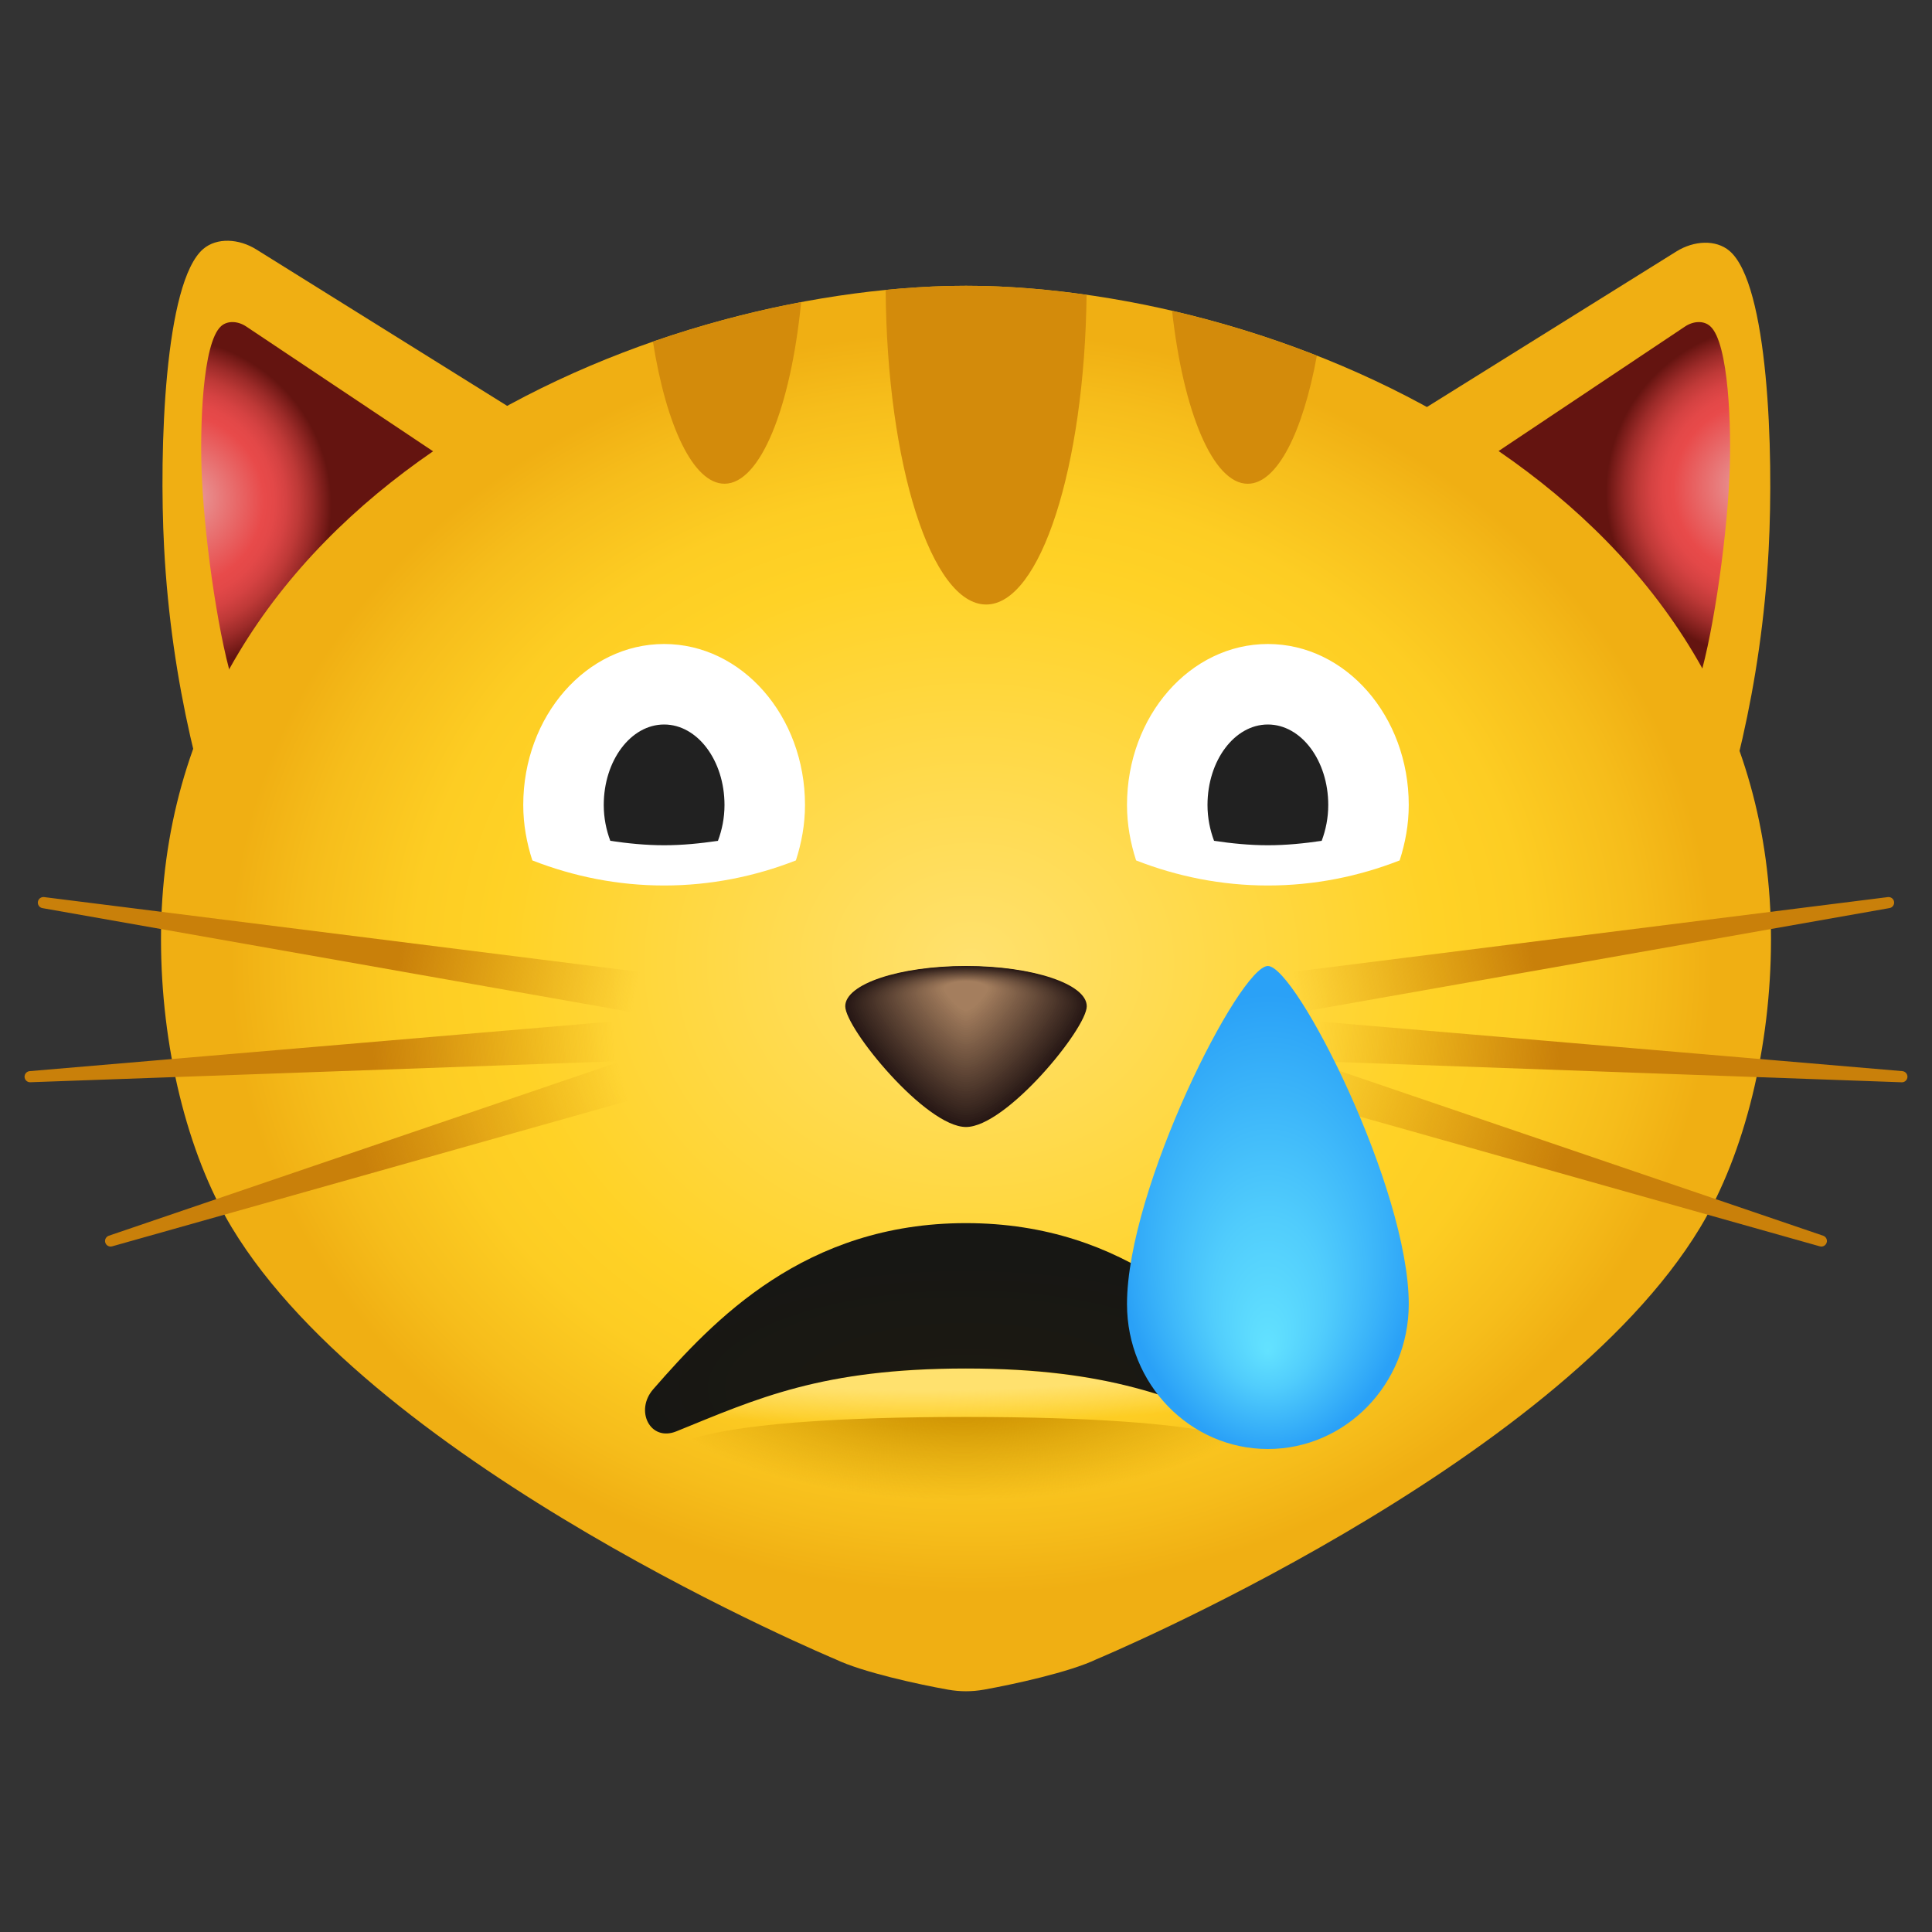 
<svg xmlns="http://www.w3.org/2000/svg" viewBox="0 0 48 48"><rect x="0" y="0" width="48" height="48" fill="#333333" stroke="none"/><path fill="#f0af13" d="M6.369,6.198l10.884,6.787l-11.454,8.91c-0.746-2.007-1.541-4.841-1.722-8.295	c-0.128-2.443,0.011-6.598,0.974-7.416C5.389,5.898,5.933,5.926,6.369,6.198z"></path><radialGradient id="V~FgzmqbkRQoBfEdi4A4Qa" cx="1132.745" cy="21.872" r="4.272" fx="1133.492" fy="21.668" gradientTransform="matrix(.999 -.009 .009 .99 -1127.796 1.079)" gradientUnits="userSpaceOnUse"><stop offset="0" stop-color="#e89b9b"></stop><stop offset=".509" stop-color="#e84a4a"></stop><stop offset=".582" stop-color="#e34848"></stop><stop offset=".667" stop-color="#d54242"></stop><stop offset=".759" stop-color="#be3937"></stop><stop offset=".854" stop-color="#9d2b29"></stop><stop offset=".951" stop-color="#741a17"></stop><stop offset=".984" stop-color="#641410"></stop></radialGradient><path fill="url(#V~FgzmqbkRQoBfEdi4A4Qa)" d="M6.119,8.113l5.169,3.452L5.82,17.053c-0.351-1.017-0.725-3.452-0.805-5.199	c-0.057-1.236,0.017-3.338,0.477-3.75C5.653,7.959,5.912,7.974,6.119,8.113z"></path><path fill="#f0af13" d="M41.65,6.247l-10.884,6.787l11.454,8.91c0.746-2.007,1.541-4.841,1.722-8.295	c0.128-2.443-0.011-6.598-0.974-7.416C42.63,5.947,42.086,5.975,41.65,6.247z"></path><radialGradient id="V~FgzmqbkRQoBfEdi4A4Qb" cx="166.484" cy="12.788" r="4.272" fx="167.232" fy="12.584" gradientTransform="matrix(-.999 -.009 -.009 .99 210.545 1.079)" gradientUnits="userSpaceOnUse"><stop offset="0" stop-color="#e89b9b"></stop><stop offset=".509" stop-color="#e84a4a"></stop><stop offset=".582" stop-color="#e34848"></stop><stop offset=".667" stop-color="#d54242"></stop><stop offset=".759" stop-color="#be3937"></stop><stop offset=".854" stop-color="#9d2b29"></stop><stop offset=".951" stop-color="#741a17"></stop><stop offset=".984" stop-color="#641410"></stop></radialGradient><path fill="url(#V~FgzmqbkRQoBfEdi4A4Qb)" d="M41.863,8.113l-5.169,3.452l5.468,5.489c0.351-1.017,0.725-3.452,0.805-5.199	c0.057-1.236-0.017-3.338-0.477-3.75C42.329,7.959,42.07,7.974,41.863,8.113z"></path><radialGradient id="V~FgzmqbkRQoBfEdi4A4Qc" cx="31.893" cy="36.007" r="18.865" gradientTransform="matrix(.978 0 0 .833 -7.058 -6.095)" gradientUnits="userSpaceOnUse"><stop offset="0" stop-color="#ffe16e"></stop><stop offset=".629" stop-color="#ffd226"></stop><stop offset=".75" stop-color="#fdcd23"></stop><stop offset=".899" stop-color="#f6bd1b"></stop><stop offset=".999" stop-color="#f0af13"></stop></radialGradient><path fill="url(#V~FgzmqbkRQoBfEdi4A4Qc)" d="M24.447,7.105c-0.223-0.006-0.67-0.006-0.893,0C15.55,7.314,4,12.41,4,23.333	c0,2.646,0.644,5.315,1.758,7.163c3.6,5.971,14.997,10.727,14.997,10.727c0.669,0.322,2.069,0.626,2.794,0.755	c0.301,0.054,0.6,0.054,0.901,0c0.726-0.13,2.126-0.434,2.794-0.755c0,0,11.396-4.757,14.997-10.727	C43.356,28.648,44,25.979,44,23.333C44,12.41,32.45,7.314,24.447,7.105z"></path><path fill="#d38b0b" d="M24.447,7.105c-0.223-0.006-0.67-0.006-0.893,0c-0.504,0.013-1.022,0.046-1.55,0.098	c0.031,4.332,1.136,7.816,2.497,7.816c1.348,0,2.444-3.418,2.495-7.693C26.12,7.201,25.264,7.126,24.447,7.105z"></path><path fill="#d38b0b" d="M16.222,8.488c0.332,2.095,1.003,3.53,1.778,3.53c0.891,0,1.645-1.894,1.904-4.51	C18.689,7.737,17.449,8.062,16.222,8.488z"></path><path fill="#d38b0b" d="M32.717,8.838c-1.188-0.467-2.399-0.839-3.597-1.116c0.278,2.504,1.013,4.297,1.88,4.297	C31.731,12.018,32.368,10.74,32.717,8.838z"></path><radialGradient id="V~FgzmqbkRQoBfEdi4A4Qd" cx="24.03" cy="32.274" r="3.555" gradientTransform="matrix(.023 1 -4.779 .109 177.723 4.745)" gradientUnits="userSpaceOnUse"><stop offset=".629" stop-color="#ffe16e"></stop><stop offset=".871" stop-color="#ffe16e" stop-opacity="0"></stop></radialGradient><path fill="url(#V~FgzmqbkRQoBfEdi4A4Qd)" d="M16.768,35.601c0,0,0.744,0.807,7.229,0.807c6.007,0,7.224-0.807,7.224-0.807 S28.766,34,23.997,34C19.091,34,16.768,35.601,16.768,35.601z"></path><radialGradient id="V~FgzmqbkRQoBfEdi4A4Qe" cx="296.098" cy="13.931" r="7.985" gradientTransform="matrix(-1 0 0 -.402 320 39.665)" gradientUnits="userSpaceOnUse"><stop offset=".284" stop-color="#cc9000"></stop><stop offset="1" stop-color="#cc9000" stop-opacity="0"></stop></radialGradient><path fill="url(#V~FgzmqbkRQoBfEdi4A4Qe)" d="M23.997,35.204c6.608,0,7.193,0.733,7.193,0.733s-0.511,1.674-7.193,1.674 s-7.193-1.674-7.193-1.674S17.39,35.204,23.997,35.204z"></path><radialGradient id="V~FgzmqbkRQoBfEdi4A4Qf" cx="295.987" cy="13.534" r="8.573" gradientTransform="matrix(-1 0 0 -.375 320 39.547)" gradientUnits="userSpaceOnUse"><stop offset="0" stop-color="#1c1911"></stop><stop offset=".999" stop-color="#171714"></stop></radialGradient><path fill="url(#V~FgzmqbkRQoBfEdi4A4Qf)" d="M16.805,35.561c-0.654,0.266-1.04-0.516-0.575-1.047c1.489-1.704,3.755-4.126,7.768-4.126 s6.269,2.41,7.768,4.126c0.533,0.611,0.078,1.313-0.575,1.047C29.186,34.747,27.576,34,23.997,34S18.809,34.747,16.805,35.561z"></path><path fill="#fff" d="M16.5,16c-1.933,0-3.5,1.791-3.5,4c0,0.486,0.087,0.946,0.226,1.377C14.242,21.774,15.344,22,16.5,22	s2.258-0.226,3.274-0.623C19.913,20.946,20,20.486,20,20C20,17.791,18.433,16,16.5,16z"></path><path fill="#212121" d="M16.5,18c-0.828,0-1.5,0.895-1.5,2c0,0.321,0.062,0.621,0.163,0.89C15.6,20.955,16.045,21,16.5,21	s0.9-0.045,1.337-0.11C17.938,20.621,18,20.321,18,20C18,18.895,17.328,18,16.5,18z"></path><path fill="#fff" d="M31.5,16c-1.933,0-3.5,1.791-3.5,4c0,0.486,0.087,0.946,0.226,1.377C29.242,21.774,30.344,22,31.5,22	s2.258-0.226,3.274-0.623C34.913,20.946,35,20.486,35,20C35,17.791,33.433,16,31.5,16z"></path><path fill="#212121" d="M31.5,18c-0.828,0-1.5,0.895-1.5,2c0,0.321,0.062,0.621,0.163,0.89C30.6,20.955,31.045,21,31.5,21	s0.9-0.045,1.337-0.11C32.938,20.621,33,20.321,33,20C33,18.895,32.328,18,31.5,18z"></path><path fill="#261714" d="M27,25c0,0.552-2,3-3,3s-3-2.448-3-3s1.343-1,3-1S27,24.448,27,25z"></path><path fill="#291916" d="M26.95,24.991c0,0.543-1.967,2.95-2.95,2.95s-2.95-2.407-2.95-2.95c0-0.543,1.321-0.983,2.95-0.983 S26.95,24.448,26.95,24.991z"></path><path fill="#2b1b17" d="M26.9,24.982c0,0.534-1.934,2.9-2.9,2.9s-2.9-2.366-2.9-2.9c0-0.534,1.299-0.967,2.9-0.967 S26.9,24.448,26.9,24.982z"></path><path fill="#2e1d19" d="M26.851,24.973c0,0.525-1.9,2.851-2.851,2.851s-2.851-2.326-2.851-2.851s1.276-0.95,2.851-0.95 S26.851,24.448,26.851,24.973z"></path><path fill="#301f1a" d="M26.801,24.964c0,0.516-1.867,2.801-2.801,2.801s-2.801-2.285-2.801-2.801s1.254-0.934,2.801-0.934 S26.801,24.449,26.801,24.964z"></path><path fill="#33221c" d="M26.751,24.955c0,0.506-1.834,2.751-2.751,2.751s-2.751-2.245-2.751-2.751s1.232-0.917,2.751-0.917 S26.751,24.449,26.751,24.955z"></path><path fill="#35241d" d="M26.701,24.947c0,0.497-1.801,2.701-2.701,2.701s-2.701-2.204-2.701-2.701 c0-0.497,1.209-0.9,2.701-0.9S26.701,24.449,26.701,24.947z"></path><path fill="#38261f" d="M26.652,24.938c0,0.488-1.768,2.652-2.652,2.652s-2.652-2.163-2.652-2.652 c0-0.488,1.187-0.884,2.652-0.884S26.652,24.449,26.652,24.938z"></path><path fill="#3b2820" d="M26.602,24.929c0,0.479-1.734,2.602-2.602,2.602s-2.602-2.123-2.602-2.602s1.165-0.867,2.602-0.867 S26.602,24.45,26.602,24.929z"></path><path fill="#3d2a22" d="M26.552,24.92c0,0.47-1.701,2.552-2.552,2.552s-2.552-2.082-2.552-2.552s1.143-0.851,2.552-0.851 S26.552,24.45,26.552,24.92z"></path><path fill="#402c23" d="M26.502,24.911c0,0.461-1.668,2.502-2.502,2.502s-2.502-2.042-2.502-2.502s1.12-0.834,2.502-0.834 S26.502,24.45,26.502,24.911z"></path><path fill="#422e25" d="M26.452,24.902c0,0.451-1.635,2.452-2.452,2.452s-2.452-2.001-2.452-2.452 c0-0.451,1.098-0.817,2.452-0.817S26.452,24.451,26.452,24.902z"></path><path fill="#453026" d="M26.403,24.893c0,0.442-1.602,2.403-2.403,2.403s-2.403-1.96-2.403-2.403 c0-0.442,1.076-0.801,2.403-0.801S26.403,24.451,26.403,24.893z"></path><path fill="#473228" d="M26.353,24.884c0,0.433-1.569,2.353-2.353,2.353s-2.353-1.92-2.353-2.353 c0-0.433,1.053-0.784,2.353-0.784S26.353,24.451,26.353,24.884z"></path><path fill="#4a3429" d="M26.303,24.875c0,0.424-1.535,2.303-2.303,2.303s-2.303-1.879-2.303-2.303 c0-0.424,1.031-0.768,2.303-0.768S26.303,24.451,26.303,24.875z"></path><path fill="#4d372b" d="M26.253,24.866c0,0.415-1.502,2.253-2.253,2.253s-2.253-1.838-2.253-2.253s1.009-0.751,2.253-0.751 S26.253,24.452,26.253,24.866z"></path><path fill="#4f392c" d="M26.204,24.857c0,0.406-1.469,2.203-2.204,2.203s-2.204-1.798-2.204-2.203s0.987-0.735,2.204-0.735 S26.204,24.452,26.204,24.857z"></path><path fill="#523b2e" d="M26.154,24.849c0,0.396-1.436,2.154-2.154,2.154s-2.154-1.757-2.154-2.154s0.964-0.718,2.154-0.718 S26.154,24.452,26.154,24.849z"></path><path fill="#543d2f" d="M26.104,24.84c0,0.387-1.403,2.104-2.104,2.104s-2.104-1.717-2.104-2.104 c0-0.387,0.942-0.701,2.104-0.701S26.104,24.452,26.104,24.84z"></path><path fill="#573f31" d="M26.054,24.831c0,0.378-1.369,2.054-2.054,2.054s-2.054-1.676-2.054-2.054 c0-0.378,0.92-0.685,2.054-0.685S26.054,24.453,26.054,24.831z"></path><path fill="#594132" d="M26.004,24.822c0,0.369-1.336,2.004-2.004,2.004s-2.004-1.635-2.004-2.004s0.897-0.668,2.004-0.668 S26.004,24.453,26.004,24.822z"></path><path fill="#5c4334" d="M25.955,24.813c0,0.36-1.303,1.955-1.955,1.955s-1.955-1.595-1.955-1.955s0.875-0.652,1.955-0.652 S25.955,24.453,25.955,24.813z"></path><path fill="#5f4535" d="M25.905,24.804c0,0.351-1.27,1.905-1.905,1.905s-1.905-1.554-1.905-1.905s0.853-0.635,1.905-0.635 S25.905,24.453,25.905,24.804z"></path><path fill="#614737" d="M25.855,24.795c0,0.342-1.237,1.855-1.855,1.855s-1.855-1.514-1.855-1.855 c0-0.342,0.831-0.618,1.855-0.618S25.855,24.454,25.855,24.795z"></path><path fill="#644938" d="M25.805,24.786c0,0.332-1.204,1.805-1.805,1.805s-1.805-1.473-1.805-1.805 c0-0.332,0.808-0.602,1.805-0.602S25.805,24.454,25.805,24.786z"></path><path fill="#664c3a" d="M25.755,24.777c0,0.323-1.17,1.755-1.755,1.755s-1.755-1.432-1.755-1.755S23.03,24.192,24,24.192 S25.755,24.454,25.755,24.777z"></path><path fill="#694e3b" d="M25.706,24.768c0,0.314-1.137,1.706-1.706,1.706s-1.706-1.392-1.706-1.706S23.058,24.2,24,24.2 S25.706,24.454,25.706,24.768z"></path><path fill="#6b503d" d="M25.656,24.759c0,0.305-1.104,1.656-1.656,1.656s-1.656-1.351-1.656-1.656s0.741-0.552,1.656-0.552 S25.656,24.455,25.656,24.759z"></path><path fill="#6e523e" d="M25.606,24.751c0,0.296-1.071,1.606-1.606,1.606s-1.606-1.31-1.606-1.606s0.719-0.535,1.606-0.535 S25.606,24.455,25.606,24.751z"></path><path fill="#715440" d="M25.556,24.742c0,0.287-1.038,1.556-1.556,1.556s-1.556-1.27-1.556-1.556S23.14,24.223,24,24.223 S25.556,24.455,25.556,24.742z"></path><path fill="#735641" d="M25.507,24.733c0,0.277-1.004,1.507-1.507,1.507s-1.507-1.229-1.507-1.507 c0-0.277,0.675-0.502,1.507-0.502S25.507,24.455,25.507,24.733z"></path><path fill="#765843" d="M25.457,24.724c0,0.268-0.971,1.457-1.457,1.457s-1.457-1.189-1.457-1.457 c0-0.268,0.652-0.486,1.457-0.486S25.457,24.456,25.457,24.724z"></path><path fill="#785a44" d="M25.407,24.715c0,0.259-0.938,1.407-1.407,1.407s-1.407-1.148-1.407-1.407s0.63-0.469,1.407-0.469 S25.407,24.456,25.407,24.715z"></path><path fill="#7b5c46" d="M25.357,24.706c0,0.25-0.905,1.357-1.357,1.357s-1.357-1.107-1.357-1.357S23.25,24.254,24,24.254 S25.357,24.456,25.357,24.706z"></path><path fill="#7d5e47" d="M25.307,24.697c0,0.241-0.872,1.307-1.307,1.307s-1.307-1.067-1.307-1.307s0.585-0.436,1.307-0.436 S25.307,24.456,25.307,24.697z"></path><path fill="#806149" d="M25.258,24.688c0,0.232-0.838,1.258-1.258,1.258s-1.258-1.026-1.258-1.258 c0-0.232,0.563-0.419,1.258-0.419S25.258,24.457,25.258,24.688z"></path><path fill="#83634a" d="M25.208,24.679c0,0.222-0.805,1.208-1.208,1.208s-1.208-0.986-1.208-1.208 c0-0.222,0.541-0.403,1.208-0.403S25.208,24.457,25.208,24.679z"></path><path fill="#85654c" d="M25.158,24.67c0,0.213-0.772,1.158-1.158,1.158s-1.158-0.945-1.158-1.158S23.36,24.284,24,24.284 S25.158,24.457,25.158,24.67z"></path><path fill="#88674d" d="M25.108,24.661c0,0.204-0.739,1.108-1.108,1.108s-1.108-0.904-1.108-1.108s0.496-0.369,1.108-0.369 S25.108,24.457,25.108,24.661z"></path><path fill="#8a694f" d="M25.059,24.652c0,0.195-0.706,1.059-1.059,1.059s-1.059-0.864-1.059-1.059S23.415,24.3,24,24.3 S25.059,24.458,25.059,24.652z"></path><path fill="#8d6b50" d="M25.009,24.644c0,0.186-0.673,1.009-1.009,1.009s-1.009-0.823-1.009-1.009 c0-0.186,0.452-0.336,1.009-0.336S25.009,24.458,25.009,24.644z"></path><path fill="#8f6d52" d="M24.959,24.635c0,0.177-0.639,0.959-0.959,0.959s-0.959-0.782-0.959-0.959 c0-0.177,0.429-0.32,0.959-0.32S24.959,24.458,24.959,24.635z"></path><path fill="#926f53" d="M24.909,24.626c0,0.167-0.606,0.909-0.909,0.909s-0.909-0.742-0.909-0.909s0.407-0.303,0.909-0.303 S24.909,24.458,24.909,24.626z"></path><path fill="#957155" d="M24.859,24.617c0,0.158-0.573,0.859-0.859,0.859s-0.859-0.701-0.859-0.859S23.525,24.33,24,24.33 S24.859,24.459,24.859,24.617z"></path><path fill="#977356" d="M24.81,24.608c0,0.149-0.54,0.81-0.81,0.81s-0.81-0.661-0.81-0.81s0.362-0.27,0.81-0.27 S24.81,24.459,24.81,24.608z"></path><path fill="#9a7658" d="M24.76,24.599c0,0.14-0.507,0.76-0.76,0.76s-0.76-0.62-0.76-0.76s0.34-0.253,0.76-0.253 S24.76,24.459,24.76,24.599z"></path><path fill="#9c7859" d="M24.71,24.59c0,0.131-0.473,0.71-0.71,0.71s-0.71-0.579-0.71-0.71s0.318-0.237,0.71-0.237 S24.71,24.459,24.71,24.59z"></path><path fill="#9f7a5b" d="M24.66,24.581c0,0.122-0.44,0.66-0.66,0.66s-0.66-0.539-0.66-0.66c0-0.122,0.296-0.22,0.66-0.22 S24.66,24.46,24.66,24.581z"></path><path fill="#a17c5c" d="M24.611,24.572c0,0.112-0.407,0.61-0.611,0.61s-0.611-0.498-0.611-0.61 c0-0.112,0.273-0.204,0.611-0.204S24.611,24.46,24.611,24.572z"></path><path fill="#a47e5e" d="M24.561,24.563c0,0.103-0.374,0.561-0.561,0.561s-0.561-0.457-0.561-0.561S23.69,24.376,24,24.376 S24.561,24.46,24.561,24.563z"></path><linearGradient id="V~FgzmqbkRQoBfEdi4A4Qg" x1="15.272" x2="9.272" y1="25.875" y2="26.281" gradientUnits="userSpaceOnUse"><stop offset="0" stop-color="#d38b0b" stop-opacity="0"></stop><stop offset="1" stop-color="#c9800a"></stop></linearGradient><path fill="url(#V~FgzmqbkRQoBfEdi4A4Qg)" d="M0.737,26.612l14.951-1.273c0.279-0.024,0.524,0.183,0.548,0.462	c0.024,0.279-0.183,0.524-0.462,0.548c-0.008,0.001-0.017,0.001-0.025,0.002L0.753,26.888c-0.076,0.003-0.14-0.057-0.143-0.133	C0.608,26.681,0.664,26.618,0.737,26.612z"></path><linearGradient id="V~FgzmqbkRQoBfEdi4A4Qh" x1="15.487" x2="8.987" y1="26.862" y2="28.768" gradientUnits="userSpaceOnUse"><stop offset="0" stop-color="#d38b0b" stop-opacity="0"></stop><stop offset="1" stop-color="#c9800a"></stop></linearGradient><path fill="url(#V~FgzmqbkRQoBfEdi4A4Qh)" d="M2.704,30.701l13.016-4.435c0.265-0.09,0.553,0.051,0.643,0.316	c0.09,0.265-0.051,0.553-0.316,0.643c-0.008,0.003-0.018,0.006-0.026,0.008L2.786,30.965c-0.074,0.021-0.15-0.022-0.171-0.096	C2.595,30.799,2.635,30.725,2.704,30.701z"></path><linearGradient id="V~FgzmqbkRQoBfEdi4A4Qi" x1="-967.505" x2="-974.005" y1="26.814" y2="28.72" gradientTransform="matrix(-1 0 0 1 -935.157 0)" gradientUnits="userSpaceOnUse"><stop offset="0" stop-color="#d38b0b" stop-opacity="0"></stop><stop offset="1" stop-color="#c9800a"></stop></linearGradient><path fill="url(#V~FgzmqbkRQoBfEdi4A4Qi)" d="M45.296,30.701L32.28,26.266c-0.265-0.09-0.553,0.051-0.643,0.316	c-0.09,0.265,0.051,0.553,0.316,0.643c0.008,0.003,0.018,0.006,0.026,0.008l13.234,3.732c0.074,0.021,0.15-0.022,0.171-0.096	C45.405,30.799,45.365,30.725,45.296,30.701z"></path><linearGradient id="V~FgzmqbkRQoBfEdi4A4Qj" x1="15.759" x2="9.947" y1="24.846" y2="23.659" gradientUnits="userSpaceOnUse"><stop offset="0" stop-color="#d38b0b" stop-opacity="0"></stop><stop offset="1" stop-color="#c9800a"></stop></linearGradient><path fill="url(#V~FgzmqbkRQoBfEdi4A4Qj)" d="M1.096,22.288l14.707,1.848c0.278,0.035,0.475,0.288,0.44,0.566	c-0.035,0.278-0.288,0.475-0.566,0.44c-0.008-0.001-0.017-0.002-0.025-0.004L1.054,22.562c-0.075-0.013-0.125-0.085-0.112-0.16	C0.955,22.329,1.023,22.279,1.096,22.288z"></path><linearGradient id="V~FgzmqbkRQoBfEdi4A4Qk" x1="-967.885" x2="-973.885" y1="25.875" y2="26.281" gradientTransform="matrix(-1 0 0 1 -935.157 0)" gradientUnits="userSpaceOnUse"><stop offset="0" stop-color="#d38b0b" stop-opacity="0"></stop><stop offset="1" stop-color="#c9800a"></stop></linearGradient><path fill="url(#V~FgzmqbkRQoBfEdi4A4Qk)" d="M47.263,26.612l-14.951-1.273c-0.279-0.024-0.524,0.183-0.548,0.462	c-0.024,0.279,0.183,0.524,0.462,0.548c0.008,0.001,0.017,0.001,0.025,0.002l14.996,0.538c0.076,0.003,0.14-0.057,0.143-0.133	C47.392,26.681,47.336,26.618,47.263,26.612z"></path><linearGradient id="V~FgzmqbkRQoBfEdi4A4Ql" x1="-967.398" x2="-973.21" y1="24.846" y2="23.659" gradientTransform="matrix(-1 0 0 1 -935.157 0)" gradientUnits="userSpaceOnUse"><stop offset="0" stop-color="#d38b0b" stop-opacity="0"></stop><stop offset="1" stop-color="#c9800a"></stop></linearGradient><path fill="url(#V~FgzmqbkRQoBfEdi4A4Ql)" d="M46.904,22.288l-14.707,1.848c-0.278,0.035-0.475,0.288-0.44,0.566	c0.035,0.278,0.288,0.475,0.566,0.44c0.008-0.001,0.017-0.002,0.025-0.004l14.597-2.577c0.075-0.013,0.125-0.085,0.112-0.16	C47.045,22.329,46.977,22.279,46.904,22.288z"></path><radialGradient id="V~FgzmqbkRQoBfEdi4A4Qm" cx="-.945" cy="59.205" r="4.566" fx="-.901" fy="61.779" gradientTransform="matrix(-.83 0 0 1.245 30.748 -43.339)" gradientUnits="userSpaceOnUse"><stop offset="0" stop-color="#63e2ff"></stop><stop offset=".371" stop-color="#51cdfc"></stop><stop offset="1" stop-color="#2aa1f7"></stop></radialGradient><path fill="url(#V~FgzmqbkRQoBfEdi4A4Qm)" d="M28,32.4c0,1.988,1.567,3.6,3.5,3.6s3.5-1.612,3.5-3.6c0-2.88-2.8-8.4-3.5-8.4	C30.8,24,28,29.52,28,32.4z"></path></svg>